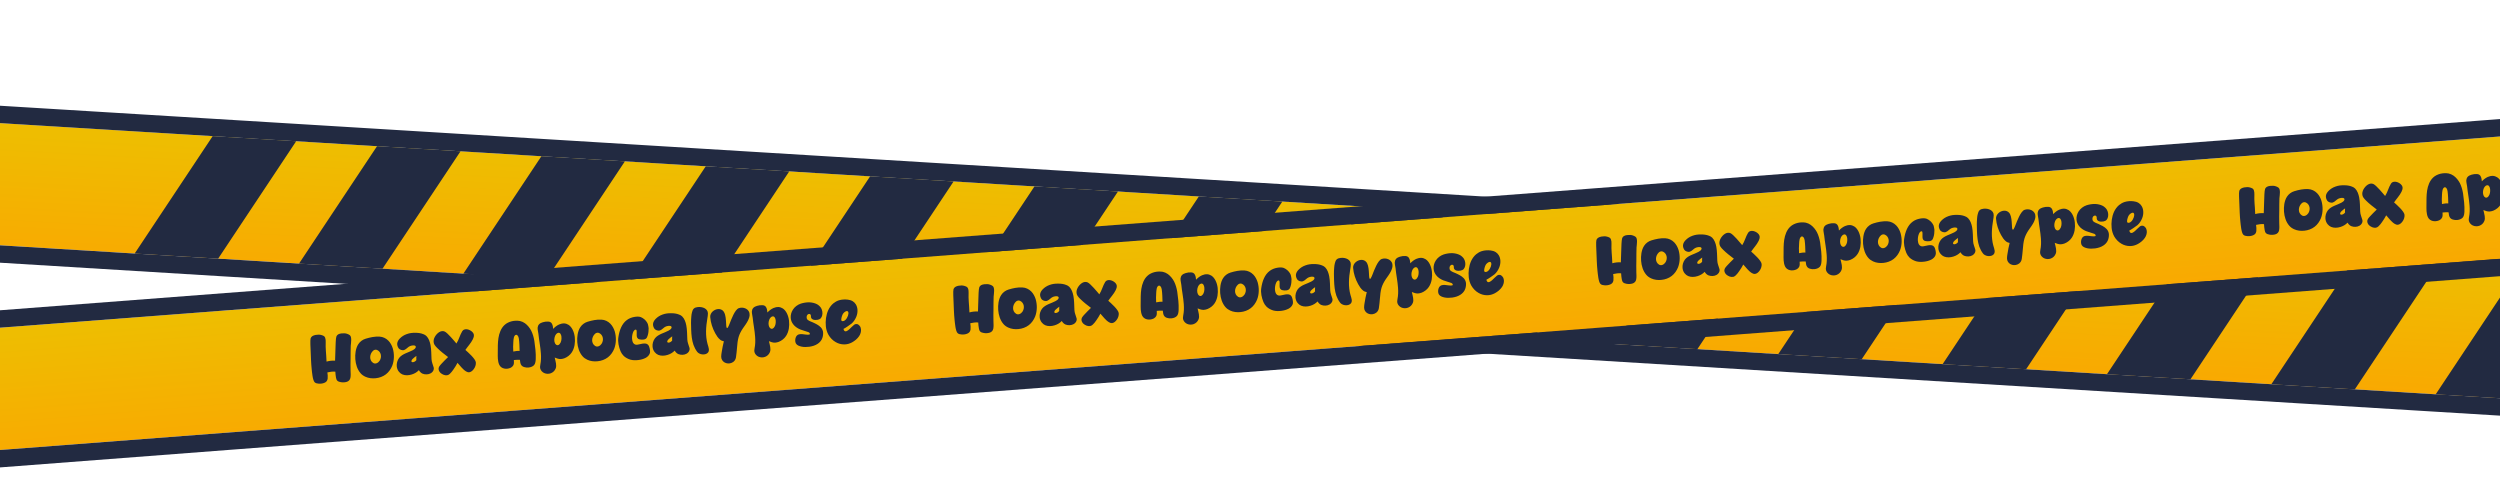 <svg width="1920" height="381" viewBox="0 0 1920 381" fill="none" xmlns="http://www.w3.org/2000/svg">
<g filter="url(#filter0_d_645_2)">
<g clip-path="url(#clip0_645_2)">
<rect x="-262.211" y="60.493" width="2891.61" height="93.647" rx="46.824" transform="rotate(3.501 -262.211 60.493)" fill="url(#paint0_linear_645_2)"/>
<path d="M-12.059 18.461L52.06 22.383L-81.077 222.733L-145.196 218.811L-12.059 18.461Z" fill="#222A41"/>
<path d="M114.169 26.183L178.289 30.106L45.151 230.456L-18.968 226.533L114.169 26.183Z" fill="#222A41"/>
<path d="M240.397 33.906L304.517 37.828L171.379 238.178L107.26 234.256L240.397 33.906Z" fill="#222A41"/>
<path d="M366.625 41.628L430.745 45.551L297.608 245.901L233.488 241.978L366.625 41.628Z" fill="#222A41"/>
<path d="M492.854 49.351L556.973 53.274L423.836 253.624L359.716 249.701L492.854 49.351Z" fill="#222A41"/>
<path d="M619.082 57.073L683.201 60.996L550.064 261.346L485.945 257.423L619.082 57.073Z" fill="#222A41"/>
<path d="M745.31 64.796L809.429 68.719L676.292 269.069L612.173 265.146L745.31 64.796Z" fill="#222A41"/>
<path d="M871.538 72.518L935.658 76.441L802.52 276.791L738.401 272.868L871.538 72.518Z" fill="#222A41"/>
<path d="M997.766 80.241L1061.89 84.164L928.749 284.514L864.629 280.591L997.766 80.241Z" fill="#222A41"/>
<path d="M1123.99 87.963L1188.11 91.886L1054.98 292.236L990.857 288.313L1123.99 87.963Z" fill="#222A41"/>
<path d="M1250.22 95.686L1314.34 99.609L1181.2 299.959L1117.09 296.036L1250.22 95.686Z" fill="#222A41"/>
<path d="M1376.45 103.409L1440.57 107.331L1307.43 307.681L1243.31 303.758L1376.45 103.409Z" fill="#222A41"/>
<path d="M1502.68 111.131L1566.8 115.054L1433.66 315.404L1369.54 311.481L1502.68 111.131Z" fill="#222A41"/>
<path d="M1628.91 118.854L1693.03 122.776L1559.89 323.126L1495.77 319.204L1628.91 118.854Z" fill="#222A41"/>
<path d="M1755.13 126.576L1819.25 130.499L1686.12 330.849L1622 326.926L1755.13 126.576Z" fill="#222A41"/>
<path d="M1881.36 134.299L1945.48 138.221L1812.35 338.571L1748.23 334.649L1881.36 134.299Z" fill="#222A41"/>
<path d="M2007.59 142.021L2071.71 145.944L1938.57 346.294L1874.45 342.371L2007.59 142.021Z" fill="#222A41"/>
</g>
<rect x="-268.461" y="53.428" width="2904.95" height="106.988" rx="53.494" transform="rotate(3.501 -268.461 53.428)" stroke="#222A41" stroke-width="13.34"/>
<g clip-path="url(#clip1_645_2)">
<rect x="-494" y="242.241" width="3045.03" height="93.647" rx="46.824" transform="rotate(-4.374 -494 242.241)" fill="url(#paint1_linear_645_2)"/>
<path d="M54.24 262.284C52.821 262.693 51.275 262.761 49.855 262.519C48.791 262.35 47.666 262.036 46.959 261.29C46.412 260.681 46.194 259.797 46.03 258.959C45.717 257.482 45.649 255.936 45.535 254.443C43.514 254.198 41.444 254.606 39.423 255.011C39.645 256.595 39.816 258.183 39.639 259.798C39.543 260.506 39.294 261.175 38.889 261.757C38.433 262.342 37.717 262.797 37.036 263.049C35.677 263.604 34.139 263.771 32.677 263.633C31.621 263.564 30.454 263.353 29.697 262.61C28.083 261.132 27.642 254.711 27.375 252.53C26.856 247.716 26.782 242.818 26.558 237.931C26.494 236.435 26.121 230.259 26.562 228.824C26.811 228.155 27.267 227.569 27.837 227.176C28.553 226.72 29.429 226.403 30.267 226.239C31.798 225.972 33.44 225.846 34.928 226.333C35.594 226.532 36.263 226.781 36.841 227.137C37.265 227.455 37.552 227.934 37.739 228.42C38.118 229.441 38.156 230.589 38.14 231.691C38.178 232.839 38.116 233.995 38.108 235.197C38.073 236.05 38.453 241.025 38.522 241.92C38.644 243.512 38.716 245.108 38.788 246.703C40.893 246.092 43.177 245.867 45.339 246.002C45.383 242.646 45.575 239.279 45.669 235.919C45.711 234.515 45.817 228.702 46.365 227.36C46.618 226.74 47.123 226.151 47.697 225.806C48.467 225.397 49.347 225.13 50.193 225.065C51.731 224.898 53.43 224.868 54.826 225.461C55.496 225.71 56.119 226.013 56.651 226.423C58.399 227.69 57.559 232.408 57.371 234.524C57.217 235.786 57.306 242.835 57.248 244.04C57.193 247.247 57.134 250.404 57.229 253.599C57.27 255.447 57.468 257.383 57.108 259.212C56.958 259.874 56.663 260.597 56.2 261.083C55.695 261.672 54.975 262.078 54.24 262.284ZM76.499 259.48C73.87 259.782 70.993 259.451 68.605 258.333C67.205 257.689 65.885 256.79 64.895 255.614C63.633 254.16 62.7 252.43 62.062 250.627C60.781 246.972 60.515 242.84 61.121 238.99C61.47 237.012 62.068 235.015 63.19 233.328C64.488 231.327 66.525 229.82 68.775 229.148C72.246 228.082 75.889 227.303 79.509 227.526C82.122 227.677 84.46 228.799 86.303 230.659C87.879 232.29 88.992 234.407 89.657 236.557C90.883 240.817 90.855 245.673 89.269 249.797C88.265 252.376 86.55 254.809 84.375 256.476C82.155 258.197 79.281 259.218 76.499 259.48ZM74.652 247.763C76.385 248.831 78.452 247.722 79.574 246.035C81.408 243.193 80.755 239.24 77.695 237.823C77.174 237.562 76.62 237.505 76.076 237.596C75.483 237.692 74.955 237.982 74.534 238.365C71.682 240.985 71.397 245.76 74.652 247.763ZM118.881 255.638C117.063 256.728 114.465 256.777 112.502 255.976C111.313 255.466 110.33 254.391 109.695 253.288C108.263 254.849 106.25 256.004 104.195 256.611C101.899 257.337 99.258 257.489 97.035 256.559C96.052 256.133 95.096 255.406 94.43 254.556C93.444 253.431 92.878 251.923 92.714 250.434C92.485 248.1 93.152 245.697 94.561 243.838C95.836 242.189 97.757 241.142 99.644 240.297C101.386 239.513 103.242 238.921 104.922 237.992C105.404 237.755 105.833 237.472 106.258 237.139C106.966 236.584 107.69 235.578 107.185 234.866C106.405 233.825 104.243 234.341 103.022 234.735C101.319 235.365 100.204 237.152 98.452 237.786C97.043 238.344 94.885 237.609 94.036 236.323C93.356 235.274 92.954 233.953 93.062 232.744C93.204 231.332 94.054 230.016 94.981 229.045C96.462 227.48 98.372 226.284 100.42 225.577C102.464 224.82 104.645 224.553 106.849 224.584C108.95 224.574 111.119 224.808 113.082 225.609C114.008 225.938 114.846 226.425 115.496 227.075C117.286 228.89 118.134 231.477 118.623 233.941C119.295 237.493 119.228 241.201 119.407 244.84C119.478 247.086 120.537 249.157 121.103 251.315C121.248 251.904 121.198 252.559 120.991 253.125C120.669 254.15 119.838 255.065 118.881 255.638ZM104.031 245.966C103.514 247.707 106.143 247.406 107.337 246.013C107.479 245.902 107.762 245.68 107.751 245.531C107.717 244.433 107.686 243.385 107.806 242.325C106.86 243.047 105.857 243.675 105.023 244.539C104.602 244.921 104.188 245.403 104.031 245.966ZM131.489 257.176C129.664 257.515 127.64 256.569 126.244 255.325C125.379 254.491 124.729 253.189 124.837 251.98C124.948 250.821 125.764 249.708 126.598 248.843C127.337 248.036 131.322 243.878 132.123 243.217C129.254 241.034 126.385 238.852 123.837 236.295C123.08 235.552 122.319 234.76 121.749 233.852C121.064 232.754 120.855 231.319 121.104 229.999C121.591 227.21 124.52 223.633 127.398 223.313C128.14 223.206 128.901 223.348 129.575 223.647C131.645 224.539 137.098 231.077 138.533 232.819C140.462 229.919 141.187 226.311 143.014 223.369C143.194 223.105 143.423 222.838 143.657 222.62C144.407 221.962 145.593 221.771 146.604 221.894C148.773 222.128 151.665 223.958 151.932 226.14C152.073 227.33 151.663 228.512 151.142 229.553C149.672 232.567 147.256 235.004 145.414 237.747C147.453 239.542 153.141 244.561 153.446 247.24C153.637 249.077 152.936 251.032 151.844 252.466C151.029 253.579 149.861 254.669 148.526 254.872C147.638 255.04 146.712 254.71 145.977 254.266C143.303 252.669 141.495 249.955 139.368 247.666C138.457 249.487 137.335 251.174 136.163 252.865C135.397 253.974 134.536 255.141 133.506 256.071C132.947 256.614 132.231 257.069 131.489 257.176ZM194.039 251.24C192.849 251.381 191.59 251.277 190.407 250.867C189.742 250.668 189.061 250.27 188.567 249.707C187.581 248.582 187.447 246.841 187.284 245.352C185.776 245.267 184.18 245.339 182.642 245.507C182.687 246.754 182.84 248.094 182.376 249.23C181.951 250.213 181.013 251.036 180.049 251.51C176.903 252.901 172.95 252.253 171.467 249.214C170.098 246.366 170.287 242.949 170.296 239.796C170.313 236.092 170.227 232.346 170.795 228.65C171.366 225.003 172.722 221.147 175.433 218.638C176.972 217.169 179.05 216.209 181.162 215.698C183.129 215.247 185.276 215.183 187.304 215.528C188.678 215.823 189.975 216.425 191.137 217.236C193.15 218.684 194.756 220.712 195.922 222.875C197.161 225.332 197.921 228.076 198.379 230.793C199.035 235.446 199.642 240.104 199.448 244.772C199.367 246.329 199.202 248.093 198.245 249.317C197.234 250.495 195.577 251.072 194.039 251.24ZM182.235 231.678C182.069 234.092 182.007 236.549 182.193 238.986C183.77 238.666 185.45 238.387 187.061 238.514C186.97 235.368 186.929 232.219 186.491 229.1C186.373 228.209 186.052 227.283 185.451 226.628C185.179 226.349 184.808 226.077 184.41 226.107C183.461 226.13 182.81 227.43 182.63 228.345C182.362 229.416 182.3 230.572 182.235 231.678ZM214.748 252.008C213.365 255.516 209.327 257.026 205.907 255.486C204.61 254.885 203.363 253.629 202.954 252.209C202.679 251.23 202.745 250.124 202.967 249.106C203.55 246.259 203.62 243.252 203.396 240.317C203.065 235.338 201.992 230.467 201.512 225.5C201.336 223.862 200.817 222.3 200.894 220.693C200.971 219.737 201.346 218.757 201.993 218.057C202.732 217.25 203.85 216.814 204.875 216.486C206.196 216.084 207.581 215.878 208.939 215.975C209.49 215.983 210.099 216.086 210.619 216.347C211.243 216.649 211.789 217.258 212.042 217.939C212.577 219.049 212.726 220.339 212.821 221.582C214.115 220.182 215.673 218.962 217.414 218.179C218.623 217.636 220.001 217.33 221.356 217.377C222.511 217.438 223.644 217.852 224.642 218.476C225.958 219.326 226.96 220.651 227.721 222.094C229.541 225.607 229.929 230.031 229.281 233.983C228.932 235.962 228.235 237.966 227.113 239.653C225.815 241.654 223.736 243.264 221.501 244.136C220.625 244.453 219.691 244.675 218.746 244.747C217.1 244.823 215.505 244.244 214.005 243.608C214.322 245.135 214.785 246.601 215.002 248.136C215.2 249.421 215.257 250.818 214.748 252.008ZM215.98 234.1C216.688 234.196 217.404 233.741 217.813 233.209C219.103 231.76 219.38 229.487 219.182 227.551C219.014 226.012 218.23 224.271 216.703 224.588C215.571 224.825 214.663 226.045 214.246 227.128C213.575 228.83 213.44 230.992 214.213 232.584C214.568 233.308 215.222 234.008 215.98 234.1ZM246.969 246.441C244.34 246.742 241.462 246.412 239.075 245.293C237.675 244.65 236.355 243.75 235.365 242.575C234.102 241.12 233.17 239.39 232.531 237.588C231.251 233.933 230.985 229.8 231.591 225.951C231.94 223.973 232.538 221.975 233.66 220.288C234.958 218.288 236.994 216.781 239.245 216.108C242.716 215.042 246.359 214.263 249.979 214.487C252.592 214.637 254.93 215.759 256.773 217.62C258.349 219.251 259.462 221.367 260.127 223.518C261.353 227.777 261.324 232.633 259.738 236.758C258.735 239.336 257.019 241.769 254.845 243.437C252.625 245.158 249.751 246.178 246.969 246.441ZM245.122 234.723C246.855 235.792 248.922 234.683 250.043 232.996C251.878 230.153 251.225 226.2 248.164 224.783C247.644 224.523 247.089 224.465 246.546 224.557C245.953 224.652 245.424 224.943 245.003 225.325C242.151 227.945 241.866 232.721 245.122 234.723ZM278.364 245.491C276.332 245.746 274.132 245.764 272.138 245.216C270.294 244.657 268.42 243.699 267.016 242.356C265.987 241.333 265.142 240.097 264.591 238.788C263.234 235.439 262.337 231.555 262.912 227.958C263.315 225.376 263.917 222.778 265.035 220.39C266.024 218.263 267.467 216.201 269.412 214.802C271.019 213.578 273.059 212.771 275.084 212.416C276.763 212.138 278.551 211.951 280.146 212.529C281.175 212.901 282.078 213.583 282.931 214.268C284.059 215.282 285.004 216.511 285.562 217.92C285.749 218.406 286.116 220.579 286.154 221.077C286.145 222.929 286.037 224.788 285.47 226.533C285.198 227.555 284.781 228.637 283.923 229.203C283.02 229.823 281.822 229.864 280.77 229.845C279.863 229.764 278.857 229.691 278.118 229.197C277.591 228.837 277.189 228.167 277.094 227.574C276.845 226.292 277.091 224.922 276.992 223.629C277 223.078 276.885 222.236 276.327 222.129C275.47 222.044 274.654 223.157 274.313 223.934C273.635 225.537 273.328 227.412 273.412 229.157C273.496 230.251 273.732 231.384 274.252 232.295C274.596 232.869 275.132 233.328 275.752 233.581C276.372 233.834 277.068 233.781 277.761 233.678C279.398 233.502 280.998 232.83 282.697 232.8C283.543 232.735 284.507 232.911 285.245 233.405C285.77 233.716 286.114 234.29 286.408 234.868C286.836 235.886 287.069 236.969 287.203 238.059C287.317 238.901 287.29 239.854 286.949 240.631C286.405 242.023 285.188 243.117 283.94 243.813C282.21 244.746 280.296 245.243 278.364 245.491ZM315.342 240.61C313.524 241.7 310.926 241.749 308.963 240.948C307.773 240.439 306.79 239.363 306.155 238.261C304.724 239.821 302.71 240.976 300.655 241.584C298.359 242.31 295.719 242.462 293.496 241.531C292.513 241.106 291.556 240.378 290.891 239.529C289.904 238.403 289.338 236.895 289.174 235.407C288.946 233.072 289.613 230.67 291.022 228.81C292.297 227.162 294.218 226.114 296.105 225.269C297.846 224.486 299.702 223.893 301.383 222.964C301.865 222.727 302.294 222.444 302.718 222.111C303.427 221.557 304.15 220.551 303.645 219.839C302.865 218.798 300.703 219.313 299.482 219.707C297.779 220.338 296.665 222.124 294.912 222.759C293.504 223.317 291.346 222.581 290.497 221.295C289.816 220.246 289.415 218.926 289.523 217.717C289.665 216.305 290.515 214.989 291.441 214.017C292.923 212.453 294.833 211.256 296.88 210.549C298.924 209.792 301.105 209.525 303.309 209.557C305.41 209.546 307.58 209.781 309.542 210.581C310.468 210.911 311.306 211.397 311.956 212.048C313.746 213.862 314.595 216.449 315.083 218.914C315.755 222.465 315.689 226.173 315.867 229.812C315.939 232.058 316.998 234.129 317.563 236.287C317.708 236.877 317.658 237.531 317.451 238.097C317.13 239.123 316.299 240.037 315.342 240.61ZM300.491 230.938C299.974 232.679 302.603 232.378 303.798 230.986C303.939 230.875 304.222 230.653 304.211 230.504C304.177 229.405 304.147 228.357 304.266 227.297C303.321 228.02 302.318 228.647 301.483 229.511C301.062 229.894 300.649 230.376 300.491 230.938ZM329.664 241.016C328.145 241.433 326.327 241.221 324.916 240.429C324.342 240.122 323.86 239.709 323.474 239.238C322.25 237.63 321.313 235.85 320.617 233.952C319.333 230.248 318.975 226.222 318.824 222.281C318.711 218.837 318.597 215.393 318.939 212.014C319.009 210.958 319.178 209.894 319.45 208.873C319.718 207.801 320.082 206.673 320.878 205.961C321.671 205.2 322.853 204.959 323.993 204.822C327.617 204.445 331.746 206.081 331.679 209.789C331.675 211.04 331.467 212.257 331.26 213.473C330.155 219.963 329.636 226.908 331.424 233.276C331.768 234.5 332.265 235.763 332.413 237.053C332.463 237.7 332.463 238.35 332.21 238.97C331.838 239.999 330.743 240.733 329.664 241.016ZM349.996 247.617C346.268 249.253 341.892 246.986 341.882 242.934C341.894 241.782 342.051 240.569 342.262 239.402C342.65 236.62 343.29 233.869 343.93 231.118C342.867 230.949 341.834 230.528 341.031 229.839C339.432 228.56 338.292 226.746 337.306 224.97C335.214 221.177 333.781 216.833 333.446 212.455C333.328 210.913 334.152 209.249 335.323 208.209C337.708 206.025 341.473 205.537 343.562 207.979C344.223 208.779 344.602 209.801 344.877 210.781C345.58 213.429 345.544 216.234 345.753 218.97C345.788 219.417 345.879 220.611 346.25 220.883C346.46 221.017 346.744 220.795 346.931 220.631C347.299 220.203 348.18 217.983 348.39 217.467C349.563 214.475 352.371 206.705 355.394 205.673C357.002 205.099 358.907 205.154 360.411 205.839C361.497 206.307 362.457 207.084 363.035 208.091C363.551 208.952 363.784 210.035 363.711 211.041C363.615 212.4 363.162 213.685 362.603 214.879C361.523 217.113 359.976 219.133 358.533 221.195C357.185 223.199 356.002 225.391 355.281 227.748C354.488 230.461 354.257 233.331 354.023 236.151C353.807 238.569 353.596 241.037 353.228 243.417C353.093 244.278 352.806 245.1 352.308 245.789C351.768 246.581 350.918 247.246 349.996 247.617ZM379.291 239.422C377.908 242.93 373.87 244.44 370.45 242.9C369.153 242.299 367.906 241.043 367.497 239.623C367.222 238.644 367.288 237.538 367.51 236.52C368.093 233.673 368.163 230.666 367.939 227.731C367.608 222.752 366.535 217.88 366.055 212.913C365.879 211.276 365.36 209.714 365.437 208.107C365.514 207.15 365.889 206.171 366.536 205.471C367.275 204.664 368.392 204.228 369.418 203.9C370.738 203.498 372.124 203.292 373.482 203.389C374.033 203.396 374.642 203.5 375.162 203.76C375.785 204.063 376.332 204.672 376.585 205.353C377.12 206.463 377.269 207.752 377.364 208.996C378.658 207.596 380.216 206.376 381.957 205.592C383.166 205.05 384.544 204.744 385.899 204.791C387.054 204.852 388.187 205.266 389.185 205.89C390.501 206.74 391.503 208.065 392.264 209.508C394.084 213.021 394.472 217.445 393.824 221.397C393.475 223.375 392.778 225.38 391.656 227.067C390.358 229.068 388.279 230.678 386.044 231.55C385.168 231.867 384.234 232.088 383.289 232.161C381.643 232.236 380.048 231.658 378.548 231.022C378.865 232.549 379.327 234.015 379.545 235.549C379.743 236.835 379.8 238.232 379.291 239.422ZM380.523 221.514C381.231 221.61 381.946 221.155 382.356 220.623C383.646 219.174 383.923 216.901 383.725 214.964C383.557 213.426 382.773 211.685 381.246 212.002C380.114 212.238 379.206 213.459 378.789 214.541C378.118 216.244 377.983 218.406 378.756 219.998C379.111 220.721 379.765 221.422 380.523 221.514ZM409.571 235.304C407.539 235.56 405.392 235.624 403.407 235.175C401.876 234.792 400.131 234.225 399.328 232.885C398.296 231.163 398.661 228.083 400.054 226.675C400.472 226.243 400.95 225.956 401.49 225.815C402.32 225.551 403.223 225.582 404.076 225.617C405.033 225.694 408.634 226.319 409.556 225.948C410.478 225.577 409.844 224.475 408.914 224.096C406.852 223.303 404.667 222.87 402.601 222.027C400.481 221.138 398.427 219.794 397.085 217.945C396.025 216.525 395.402 214.922 395.269 213.181C395.102 210.992 395.727 208.692 396.936 206.848C398.273 204.695 400.547 203.02 402.984 202.183C405.085 201.522 407.359 201.148 409.563 201.179C411.621 201.272 413.707 201.713 415.531 202.674C416.737 203.382 417.811 204.351 418.549 205.495C419.524 207.122 419.887 209.246 419.477 211.079C419.293 211.943 418.906 212.774 418.355 213.416C417.803 214.059 416.877 214.38 416.043 214.594C413.923 215.006 411.248 214.71 410.836 212.59C410.733 211.898 410.917 211.033 410.427 210.52C409.609 209.632 408.25 210.186 407.737 211.326C407.312 212.31 407.388 213.955 408.29 214.636C409.407 215.502 410.796 215.996 412.139 216.544C414.369 217.574 416.753 218.643 418.443 220.465C419.48 221.586 420.149 223.136 420.167 224.686C420.197 226.385 419.883 228.161 419.098 229.672C418.355 231.08 417.195 232.269 415.859 233.122C414.003 234.365 411.748 234.987 409.571 235.304ZM442.357 231.946C440.532 232.936 438.427 233.547 436.322 233.508C434.122 233.526 431.773 232.905 429.833 231.753C427.534 230.478 425.576 228.426 424.249 226.125C423.148 224.158 422.475 221.908 422.254 219.673C421.835 215.502 422.342 211.01 424.1 207.172C425.004 205.252 426.313 203.4 427.959 202.024C429.23 200.976 430.669 200.165 432.231 199.645C434.431 198.977 436.823 198.844 439.096 199.12C440.458 199.266 441.79 199.665 442.945 200.377C443.89 200.955 444.705 201.793 445.278 202.75C446.02 203.945 446.429 205.364 446.539 206.807C446.676 208.598 446.365 210.423 445.695 212.126C444.898 214.138 443.646 216.085 442.004 217.512C441.062 218.284 436.928 221.152 435.811 221.588C435.956 222.178 436.101 222.767 436.53 223.134C437.604 224.103 439.204 222.78 440.238 221.9C440.847 221.353 443.496 218.699 444.116 218.301C444.736 217.903 445.524 217.743 446.236 217.889C447.051 218.076 447.743 218.624 448.244 219.286C448.849 219.99 449.124 220.97 449.246 221.912C449.432 223.699 448.831 225.646 447.797 227.176C446.449 229.181 444.47 230.783 442.357 231.946ZM434.275 215.251C434.566 215.779 435.412 215.714 435.997 215.519C437.899 214.874 439.511 211.748 439.608 209.739C439.62 209.238 439.578 208.691 439.299 208.312C438.79 207.55 437.768 207.928 437.007 208.437C436.099 209.007 435.318 209.917 434.943 210.896C434.518 211.88 433.755 214.34 434.275 215.251Z" fill="#222A41"/>
<path d="M547.983 224.517C546.563 224.926 545.017 224.994 543.597 224.752C542.533 224.583 541.409 224.269 540.701 223.522C540.154 222.914 539.936 222.03 539.772 221.192C539.459 219.715 539.391 218.169 539.277 216.676C537.256 216.43 535.186 216.839 533.165 217.244C533.387 218.828 533.558 220.416 533.381 222.031C533.286 222.739 533.037 223.408 532.631 223.99C532.175 224.575 531.459 225.03 530.778 225.282C529.419 225.837 527.881 226.004 526.419 225.866C525.363 225.797 524.196 225.586 523.439 224.843C521.825 223.365 521.384 216.944 521.117 214.763C520.598 209.949 520.524 205.051 520.3 200.164C520.236 198.668 519.864 192.492 520.304 191.057C520.553 190.387 521.009 189.802 521.579 189.408C522.295 188.953 523.171 188.636 524.009 188.472C525.54 188.205 527.182 188.079 528.67 188.566C529.336 188.765 530.005 189.014 530.583 189.37C531.008 189.688 531.294 190.166 531.482 190.652C531.86 191.674 531.898 192.822 531.882 193.924C531.92 195.072 531.858 196.228 531.85 197.429C531.815 198.283 532.196 203.257 532.264 204.153C532.386 205.745 532.458 207.34 532.53 208.936C534.635 208.325 536.919 208.1 539.081 208.235C539.125 204.879 539.318 201.512 539.411 198.152C539.454 196.748 539.559 190.935 540.107 189.592C540.36 188.972 540.865 188.383 541.439 188.039C542.209 187.63 543.089 187.363 543.935 187.298C545.473 187.13 547.172 187.1 548.568 187.694C549.238 187.943 549.862 188.246 550.393 188.655C552.141 189.923 551.301 194.64 551.113 196.756C550.959 198.019 551.048 205.068 550.99 206.273C550.935 209.48 550.877 212.637 550.971 215.832C551.012 217.68 551.21 219.616 550.85 221.445C550.7 222.107 550.405 222.83 549.942 223.316C549.437 223.905 548.717 224.31 547.983 224.517ZM570.241 221.713C567.612 222.014 564.735 221.684 562.348 220.566C560.947 219.922 559.628 219.022 558.637 217.847C557.375 216.393 556.442 214.663 555.804 212.86C554.523 209.205 554.257 205.072 554.864 201.223C555.213 199.245 555.81 197.248 556.932 195.561C558.23 193.56 560.267 192.053 562.517 191.381C565.988 190.315 569.631 189.536 573.251 189.759C575.865 189.909 578.202 191.032 580.046 192.892C581.622 194.523 582.734 196.639 583.399 198.79C584.626 203.05 584.597 207.906 583.011 212.03C582.007 214.609 580.292 217.042 578.118 218.709C575.897 220.43 573.023 221.45 570.241 221.713ZM568.394 209.996C570.127 211.064 572.194 209.955 573.316 208.268C575.15 205.426 574.497 201.473 571.437 200.056C570.916 199.795 570.362 199.737 569.818 199.829C569.225 199.924 568.697 200.215 568.276 200.598C565.424 203.217 565.139 207.993 568.394 209.996ZM612.624 217.871C610.806 218.961 608.207 219.009 606.245 218.209C605.055 217.699 604.072 216.624 603.437 215.521C602.005 217.082 599.992 218.237 597.937 218.844C595.641 219.57 593 219.722 590.778 218.791C589.794 218.366 588.838 217.639 588.173 216.789C587.186 215.664 586.62 214.156 586.456 212.667C586.228 210.333 586.894 207.93 588.303 206.071C589.578 204.422 591.5 203.375 593.387 202.53C595.128 201.746 596.984 201.154 598.664 200.225C599.147 199.987 599.575 199.705 600 199.372C600.708 198.817 601.432 197.811 600.927 197.099C600.147 196.058 597.985 196.574 596.764 196.967C595.061 197.598 593.947 199.385 592.194 200.019C590.785 200.577 588.628 199.841 587.779 198.555C587.098 197.507 586.697 196.186 586.804 194.977C586.947 193.565 587.797 192.249 588.723 191.278C590.205 189.713 592.115 188.516 594.162 187.809C596.206 187.053 598.387 186.786 600.591 186.817C602.692 186.807 604.861 187.041 606.824 187.842C607.75 188.171 608.588 188.657 609.238 189.308C611.028 191.123 611.876 193.71 612.365 196.174C613.037 199.726 612.97 203.433 613.149 207.073C613.22 209.319 614.28 211.389 614.845 213.548C614.99 214.137 614.94 214.792 614.733 215.358C614.411 216.383 613.581 217.297 612.624 217.871ZM597.773 208.199C597.256 209.94 599.885 209.638 601.079 208.246C601.221 208.135 601.504 207.913 601.493 207.764C601.459 206.666 601.429 205.617 601.548 204.557C600.602 205.28 599.599 205.907 598.765 206.772C598.344 207.154 597.93 207.636 597.773 208.199ZM625.231 219.408C623.406 219.748 621.382 218.802 619.986 217.558C619.121 216.723 618.471 215.422 618.579 214.213C618.69 213.054 619.506 211.94 620.341 211.076C621.079 210.269 625.065 206.111 625.865 205.449C622.996 203.267 620.127 201.085 617.579 198.528C616.822 197.785 616.061 196.992 615.491 196.085C614.807 194.987 614.597 193.552 614.846 192.232C615.333 189.442 618.262 185.866 621.14 185.546C621.882 185.439 622.644 185.581 623.317 185.879C625.387 186.772 630.841 193.31 632.275 195.052C634.205 192.152 634.929 188.544 636.756 185.602C636.936 185.338 637.166 185.07 637.399 184.852C638.149 184.194 639.336 184.004 640.346 184.127C642.515 184.361 645.407 186.191 645.674 188.372C645.815 189.563 645.405 190.745 644.885 191.785C643.414 194.8 640.998 197.237 639.157 199.979C641.195 201.775 646.883 206.794 647.188 209.473C647.379 211.309 646.678 213.265 645.587 214.699C644.771 215.812 643.603 216.902 642.268 217.104C641.38 217.272 640.454 216.943 639.72 216.499C637.046 214.902 635.237 212.188 633.11 209.899C632.199 211.72 631.077 213.407 629.905 215.098C629.139 216.207 628.278 217.374 627.248 218.303C626.689 218.847 625.974 219.302 625.231 219.408ZM687.781 213.473C686.591 213.614 685.332 213.51 684.15 213.1C683.484 212.901 682.803 212.503 682.31 211.94C681.323 210.815 681.19 209.073 681.026 207.585C679.518 207.5 677.922 207.572 676.384 207.74C676.429 208.987 676.582 210.327 676.118 211.463C675.693 212.446 674.755 213.268 673.791 213.742C670.645 215.134 666.692 214.486 665.209 211.447C663.84 208.599 664.029 205.182 664.038 202.029C664.055 198.325 663.969 194.579 664.537 190.883C665.108 187.236 666.465 183.38 669.175 180.871C670.714 179.402 672.792 178.442 674.905 177.93C676.872 177.48 679.018 177.416 681.046 177.761C682.42 178.056 683.717 178.657 684.88 179.469C686.892 180.916 688.498 182.945 689.664 185.108C690.903 187.565 691.663 190.309 692.121 193.026C692.777 197.679 693.384 202.336 693.191 207.005C693.11 208.562 692.944 210.326 691.987 211.55C690.976 212.728 689.319 213.305 687.781 213.473ZM675.977 193.91C675.811 196.325 675.749 198.782 675.935 201.219C677.512 200.898 679.192 200.62 680.803 200.747C680.712 197.601 680.672 194.452 680.233 191.333C680.115 190.442 679.794 189.515 679.193 188.861C678.922 188.581 678.551 188.31 678.153 188.34C677.204 188.363 676.553 189.663 676.372 190.578C676.104 191.649 676.042 192.805 675.977 193.91ZM708.49 214.241C707.107 217.749 703.069 219.259 699.649 217.719C698.352 217.118 697.105 215.862 696.696 214.442C696.421 213.463 696.487 212.357 696.709 211.339C697.292 208.492 697.362 205.485 697.138 202.55C696.807 197.571 695.734 192.699 695.254 187.732C695.079 186.095 694.559 184.533 694.636 182.926C694.713 181.969 695.088 180.99 695.735 180.29C696.474 179.483 697.592 179.047 698.617 178.718C699.938 178.317 701.323 178.111 702.681 178.207C703.232 178.215 703.841 178.319 704.361 178.579C704.985 178.882 705.532 179.491 705.784 180.172C706.319 181.282 706.468 182.571 706.563 183.815C707.857 182.415 709.415 181.195 711.156 180.411C712.366 179.869 713.743 179.563 715.098 179.609C716.254 179.671 717.386 180.085 718.384 180.709C719.7 181.559 720.702 182.884 721.463 184.327C723.283 187.84 723.672 192.264 723.023 196.216C722.674 198.194 721.977 200.199 720.855 201.886C719.557 203.887 717.478 205.497 715.243 206.369C714.367 206.686 713.433 206.907 712.488 206.98C710.843 207.055 709.247 206.477 707.747 205.841C708.064 207.368 708.527 208.834 708.744 210.368C708.943 211.654 708.999 213.051 708.49 214.241ZM709.722 196.333C710.43 196.429 711.146 195.974 711.555 195.442C712.846 193.992 713.122 191.72 712.924 189.783C712.756 188.245 711.973 186.504 710.446 186.821C709.313 187.057 708.405 188.278 707.988 189.36C707.317 191.063 707.183 193.225 707.955 194.817C708.31 195.54 708.965 196.241 709.722 196.333ZM740.711 208.674C738.082 208.975 735.205 208.645 732.817 207.526C731.417 206.883 730.097 205.983 729.107 204.808C727.845 203.353 726.912 201.623 726.273 199.821C724.993 196.166 724.727 192.033 725.333 188.184C725.682 186.205 726.28 184.208 727.402 182.521C728.7 180.521 730.736 179.014 732.987 178.341C736.458 177.275 740.101 176.496 743.721 176.72C746.334 176.87 748.672 177.992 750.515 179.853C752.091 181.483 753.204 183.6 753.869 185.751C755.095 190.01 755.066 194.866 753.48 198.99C752.477 201.569 750.762 204.002 748.587 205.669C746.367 207.39 743.493 208.411 740.711 208.674ZM738.864 196.956C740.597 198.024 742.664 196.916 743.786 195.229C745.62 192.386 744.967 188.433 741.907 187.016C741.386 186.756 740.831 186.698 740.288 186.79C739.695 186.885 739.167 187.176 738.746 187.558C735.894 190.178 735.608 194.953 738.864 196.956ZM772.106 207.723C770.074 207.979 767.874 207.997 765.881 207.449C764.036 206.889 762.162 205.932 760.758 204.588C759.729 203.566 758.884 202.33 758.334 201.021C756.977 197.672 756.079 193.788 756.654 190.191C757.057 187.608 757.659 185.01 758.778 182.623C759.766 180.496 761.209 178.434 763.154 177.034C764.761 175.811 766.801 175.004 768.826 174.649C770.506 174.371 772.293 174.184 773.888 174.762C774.917 175.134 775.82 175.815 776.673 176.501C777.802 177.515 778.746 178.744 779.304 180.152C779.492 180.638 779.858 182.812 779.896 183.31C779.888 185.162 779.78 187.021 779.213 188.766C778.94 189.787 778.523 190.87 777.665 191.436C776.762 192.056 775.564 192.097 774.512 192.078C773.605 191.997 772.599 191.924 771.861 191.43C771.333 191.07 770.931 190.4 770.836 189.807C770.588 188.525 770.833 187.155 770.734 185.862C770.742 185.311 770.628 184.469 770.069 184.361C769.212 184.277 768.396 185.39 768.055 186.167C767.377 187.77 767.071 189.645 767.154 191.39C767.238 192.484 767.474 193.617 767.994 194.528C768.339 195.102 768.874 195.561 769.494 195.814C770.114 196.067 770.81 196.014 771.503 195.911C773.141 195.735 774.74 195.062 776.439 195.033C777.285 194.968 778.249 195.144 778.988 195.638C779.512 195.948 779.856 196.523 780.15 197.1C780.578 198.119 780.811 199.202 780.945 200.292C781.059 201.134 781.032 202.087 780.691 202.863C780.147 204.256 778.93 205.35 777.682 206.046C775.952 206.979 774.039 207.475 772.106 207.723ZM809.084 202.843C807.266 203.933 804.668 203.982 802.705 203.181C801.515 202.672 800.532 201.596 799.898 200.494C798.466 202.054 796.453 203.209 794.397 203.817C792.101 204.543 789.461 204.695 787.238 203.764C786.255 203.339 785.298 202.611 784.633 201.761C783.646 200.636 783.081 199.128 782.917 197.639C782.688 195.305 783.355 192.902 784.764 191.043C786.039 189.395 787.96 188.347 789.847 187.502C791.588 186.718 793.445 186.126 795.125 185.197C795.607 184.96 796.036 184.677 796.461 184.344C797.169 183.79 797.892 182.784 797.388 182.072C796.607 181.03 794.445 181.546 793.224 181.94C791.521 182.57 790.407 184.357 788.654 184.991C787.246 185.549 785.088 184.814 784.239 183.528C783.558 182.479 783.157 181.159 783.265 179.949C783.407 178.538 784.257 177.222 785.183 176.25C786.665 174.686 788.575 173.489 790.622 172.782C792.666 172.025 794.847 171.758 797.051 171.79C799.152 171.779 801.322 172.013 803.284 172.814C804.21 173.143 805.048 173.63 805.698 174.281C807.488 176.095 808.337 178.682 808.826 181.147C809.498 184.698 809.431 188.406 809.609 192.045C809.681 194.291 810.74 196.362 811.305 198.52C811.451 199.11 811.4 199.764 811.194 200.33C810.872 201.356 810.041 202.27 809.084 202.843ZM794.234 193.171C793.716 194.912 796.345 194.611 797.54 193.218C797.681 193.107 797.965 192.886 797.953 192.736C797.919 191.638 797.889 190.59 798.008 189.53C797.063 190.253 796.06 190.88 795.225 191.744C794.804 192.127 794.391 192.609 794.234 193.171ZM823.406 203.249C821.887 203.665 820.07 203.454 818.658 202.661C818.084 202.355 817.602 201.942 817.216 201.471C815.992 199.863 815.055 198.083 814.36 196.185C813.076 192.48 812.718 188.455 812.566 184.513C812.453 181.069 812.34 177.625 812.682 174.247C812.751 173.191 812.92 172.127 813.192 171.105C813.46 170.034 813.824 168.905 814.62 168.194C815.413 167.433 816.595 167.192 817.736 167.055C821.36 166.678 825.488 168.313 825.421 172.021C825.417 173.273 825.21 174.489 825.002 175.706C823.898 182.195 823.378 189.14 825.166 195.509C825.51 196.733 826.007 197.996 826.156 199.286C826.205 199.932 826.205 200.583 825.952 201.203C825.58 202.232 824.486 202.966 823.406 203.249ZM843.738 209.85C840.011 211.486 835.634 209.219 835.624 205.166C835.636 204.015 835.794 202.802 836.005 201.635C836.392 198.853 837.032 196.102 837.673 193.351C836.609 193.182 835.576 192.761 834.773 192.072C833.174 190.793 832.034 188.979 831.048 187.203C828.956 183.41 827.523 179.066 827.188 174.688C827.07 173.146 827.894 171.482 829.065 170.442C831.45 168.258 835.216 167.769 837.304 170.212C837.965 171.012 838.344 172.034 838.619 173.013C839.322 175.662 839.286 178.466 839.495 181.202C839.53 181.65 839.621 182.844 839.992 183.116C840.203 183.25 840.486 183.028 840.673 182.864C841.041 182.435 841.922 180.216 842.133 179.7C843.305 176.708 846.113 168.937 849.136 167.906C850.744 167.332 852.649 167.387 854.153 168.072C855.239 168.54 856.2 169.317 856.777 170.323C857.293 171.185 857.526 172.268 857.453 173.274C857.357 174.632 856.905 175.918 856.345 177.111C855.265 179.346 853.719 181.365 852.275 183.427C850.927 185.432 849.744 187.624 849.024 189.981C848.23 192.693 848 195.563 847.765 198.383C847.55 200.802 847.338 203.27 846.97 205.65C846.835 206.511 846.548 207.333 846.05 208.022C845.51 208.814 844.661 209.479 843.738 209.85ZM873.033 201.654C871.65 205.163 867.612 206.673 864.192 205.133C862.895 204.532 861.648 203.276 861.239 201.856C860.964 200.876 861.03 199.771 861.252 198.753C861.835 195.906 861.905 192.898 861.681 189.963C861.35 184.985 860.277 180.113 859.797 175.146C859.621 173.508 859.102 171.947 859.179 170.34C859.256 169.383 859.631 168.404 860.278 167.704C861.017 166.897 862.135 166.461 863.16 166.132C864.481 165.731 865.866 165.525 867.224 165.621C867.775 165.629 868.384 165.733 868.904 165.993C869.528 166.296 870.075 166.904 870.327 167.586C870.862 168.696 871.011 169.985 871.106 171.229C872.4 169.829 873.958 168.609 875.699 167.825C876.909 167.282 878.286 166.977 879.641 167.023C880.796 167.085 881.929 167.499 882.927 168.123C884.243 168.973 885.245 170.297 886.006 171.74C887.826 175.254 888.215 179.678 887.566 183.63C887.217 185.608 886.52 187.613 885.398 189.3C884.1 191.301 882.021 192.911 879.786 193.782C878.91 194.1 877.976 194.321 877.031 194.393C875.385 194.469 873.79 193.891 872.29 193.255C872.607 194.782 873.07 196.248 873.287 197.782C873.486 199.068 873.542 200.465 873.033 201.654ZM874.265 183.747C874.973 183.843 875.689 183.388 876.098 182.856C877.389 181.406 877.665 179.133 877.467 177.197C877.299 175.659 876.515 173.917 874.989 174.234C873.856 174.471 872.948 175.691 872.531 176.774C871.86 178.477 871.726 180.639 872.498 182.231C872.853 182.954 873.507 183.655 874.265 183.747ZM903.313 197.537C901.281 197.792 899.134 197.857 897.149 197.408C895.618 197.025 893.874 196.458 893.071 195.118C892.038 193.396 892.403 190.315 893.796 188.908C894.214 188.476 894.692 188.189 895.232 188.047C896.062 187.784 896.965 187.815 897.819 187.85C898.775 187.927 902.376 188.552 903.298 188.181C904.22 187.81 903.586 186.708 902.656 186.329C900.594 185.536 898.409 185.102 896.343 184.26C894.224 183.371 892.169 182.027 890.827 180.178C889.768 178.758 889.145 177.155 889.011 175.413C888.844 173.225 889.469 170.925 890.679 169.081C892.015 166.927 894.289 165.252 896.727 164.415C898.828 163.754 901.101 163.38 903.305 163.412C905.364 163.505 907.449 163.946 909.274 164.907C910.479 165.615 911.554 166.584 912.292 167.728C913.267 169.355 913.629 171.479 913.219 173.312C913.035 174.176 912.648 175.006 912.097 175.649C911.546 176.292 910.619 176.613 909.785 176.827C907.665 177.239 904.99 176.943 904.578 174.823C904.475 174.13 904.659 173.266 904.169 172.753C903.351 171.865 901.992 172.419 901.479 173.559C901.054 174.542 901.13 176.188 902.033 176.869C903.149 177.735 904.538 178.229 905.881 178.777C908.112 179.807 910.495 180.875 912.186 182.698C913.222 183.819 913.891 185.369 913.91 186.919C913.939 188.618 913.625 190.393 912.84 191.905C912.097 193.312 910.937 194.502 909.601 195.355C907.745 196.598 905.491 197.22 903.313 197.537ZM936.1 194.178C934.274 195.169 932.169 195.78 930.064 195.741C927.864 195.759 925.515 195.138 923.575 193.986C921.276 192.71 919.318 190.658 917.991 188.358C916.89 186.391 916.217 184.141 915.996 181.906C915.577 177.735 916.084 173.242 917.842 169.405C918.746 167.485 920.056 165.633 921.702 164.256C922.973 163.208 924.412 162.398 925.973 161.878C928.174 161.209 930.565 161.076 932.838 161.353C934.2 161.499 935.532 161.897 936.687 162.61C937.632 163.188 938.447 164.026 939.02 164.983C939.762 166.177 940.171 167.597 940.281 169.04C940.418 170.831 940.108 172.656 939.437 174.358C938.64 176.371 937.388 178.318 935.746 179.745C934.804 180.517 930.671 183.385 929.553 183.821C929.698 184.41 929.843 185 930.272 185.367C931.347 186.336 932.947 185.012 933.98 184.133C934.589 183.586 937.238 180.931 937.858 180.534C938.478 180.136 939.266 179.976 939.978 180.121C940.793 180.309 941.485 180.857 941.986 181.519C942.591 182.223 942.866 183.203 942.988 184.144C943.175 185.931 942.573 187.879 941.539 189.409C940.191 191.414 938.212 193.016 936.1 194.178ZM928.017 177.484C928.308 178.012 929.154 177.947 929.739 177.752C931.641 177.106 933.254 173.981 933.35 171.972C933.362 171.471 933.32 170.923 933.041 170.544C932.532 169.783 931.51 170.161 930.749 170.67C929.842 171.239 929.061 172.15 928.685 173.129C928.26 174.112 927.497 176.573 928.017 177.484Z" fill="#222A41"/>
<path d="M1041.72 186.749C1040.3 187.158 1038.76 187.227 1037.34 186.985C1036.28 186.816 1035.15 186.502 1034.44 185.755C1033.9 185.147 1033.68 184.263 1033.51 183.425C1033.2 181.947 1033.13 180.401 1033.02 178.909C1031 178.663 1028.93 179.072 1026.91 179.477C1027.13 181.061 1027.3 182.649 1027.12 184.264C1027.03 184.971 1026.78 185.641 1026.37 186.222C1025.92 186.808 1025.2 187.263 1024.52 187.515C1023.16 188.069 1021.62 188.237 1020.16 188.099C1019.11 188.029 1017.94 187.818 1017.18 187.076C1015.57 185.598 1015.13 179.177 1014.86 176.996C1014.34 172.182 1014.27 167.284 1014.04 162.397C1013.98 160.901 1013.61 154.725 1014.05 153.29C1014.3 152.62 1014.75 152.035 1015.32 151.641C1016.04 151.186 1016.91 150.869 1017.75 150.705C1019.28 150.437 1020.92 150.312 1022.41 150.798C1023.08 150.998 1023.75 151.247 1024.33 151.603C1024.75 151.921 1025.04 152.399 1025.22 152.885C1025.6 153.907 1025.64 155.055 1025.62 156.157C1025.66 157.305 1025.6 158.461 1025.59 159.662C1025.56 160.515 1025.94 165.49 1026.01 166.386C1026.13 167.977 1026.2 169.573 1026.27 171.169C1028.38 170.557 1030.66 170.333 1032.82 170.468C1032.87 167.112 1033.06 163.744 1033.15 160.385C1033.2 158.98 1033.3 153.168 1033.85 151.825C1034.1 151.205 1034.61 150.616 1035.18 150.272C1035.95 149.863 1036.83 149.595 1037.68 149.531C1039.22 149.363 1040.91 149.333 1042.31 149.927C1042.98 150.176 1043.6 150.478 1044.14 150.888C1045.88 152.155 1045.04 156.873 1044.86 158.989C1044.7 160.252 1044.79 167.3 1044.73 168.506C1044.68 171.712 1044.62 174.869 1044.71 178.064C1044.75 179.913 1044.95 181.849 1044.59 183.678C1044.44 184.34 1044.15 185.063 1043.68 185.549C1043.18 186.138 1042.46 186.543 1041.72 186.749ZM1063.98 183.946C1061.35 184.247 1058.48 183.917 1056.09 182.799C1054.69 182.155 1053.37 181.255 1052.38 180.08C1051.12 178.625 1050.18 176.895 1049.55 175.093C1048.27 171.438 1048 167.305 1048.61 163.456C1048.95 161.478 1049.55 159.481 1050.67 157.794C1051.97 155.793 1054.01 154.286 1056.26 153.614C1059.73 152.547 1063.37 151.768 1066.99 151.992C1069.61 152.142 1071.94 153.264 1073.79 155.125C1075.36 156.756 1076.48 158.872 1077.14 161.023C1078.37 165.282 1078.34 170.138 1076.75 174.263C1075.75 176.841 1074.03 179.274 1071.86 180.942C1069.64 182.663 1066.77 183.683 1063.98 183.946ZM1062.14 172.228C1063.87 173.297 1065.94 172.188 1067.06 170.501C1068.89 167.659 1068.24 163.705 1065.18 162.288C1064.66 162.028 1064.1 161.97 1063.56 162.062C1062.97 162.157 1062.44 162.448 1062.02 162.83C1059.17 165.45 1058.88 170.226 1062.14 172.228ZM1106.37 180.104C1104.55 181.193 1101.95 181.242 1099.99 180.441C1098.8 179.932 1097.81 178.856 1097.18 177.754C1095.75 179.315 1093.73 180.469 1091.68 181.077C1089.38 181.803 1086.74 181.955 1084.52 181.024C1083.54 180.599 1082.58 179.872 1081.91 179.022C1080.93 177.896 1080.36 176.388 1080.2 174.9C1079.97 172.566 1080.64 170.163 1082.05 168.304C1083.32 166.655 1085.24 165.607 1087.13 164.762C1088.87 163.979 1090.73 163.386 1092.41 162.457C1092.89 162.22 1093.32 161.937 1093.74 161.605C1094.45 161.05 1095.17 160.044 1094.67 159.332C1093.89 158.291 1091.73 158.807 1090.51 159.2C1088.8 159.831 1087.69 161.617 1085.94 162.252C1084.53 162.81 1082.37 162.074 1081.52 160.788C1080.84 159.739 1080.44 158.419 1080.55 157.21C1080.69 155.798 1081.54 154.482 1082.47 153.51C1083.95 151.946 1085.86 150.749 1087.9 150.042C1089.95 149.285 1092.13 149.018 1094.33 149.05C1096.43 149.039 1098.6 149.274 1100.57 150.074C1101.49 150.404 1102.33 150.89 1102.98 151.541C1104.77 153.355 1105.62 155.943 1106.11 158.407C1106.78 161.958 1106.71 165.666 1106.89 169.305C1106.96 171.552 1108.02 173.622 1108.59 175.781C1108.73 176.37 1108.68 177.024 1108.48 177.591C1108.15 178.616 1107.32 179.53 1106.37 180.104ZM1091.52 170.431C1091 172.172 1093.63 171.871 1094.82 170.479C1094.96 170.368 1095.25 170.146 1095.23 169.997C1095.2 168.899 1095.17 167.85 1095.29 166.79C1094.34 167.513 1093.34 168.14 1092.51 169.005C1092.09 169.387 1091.67 169.869 1091.52 170.431ZM1118.97 181.641C1117.15 181.981 1115.12 181.035 1113.73 179.791C1112.86 178.956 1112.21 177.655 1112.32 176.446C1112.43 175.286 1113.25 174.173 1114.08 173.309C1114.82 172.502 1118.81 168.344 1119.61 167.682C1116.74 165.5 1113.87 163.318 1111.32 160.76C1110.56 160.018 1109.8 159.225 1109.23 158.318C1108.55 157.22 1108.34 155.785 1108.59 154.464C1109.08 151.675 1112 148.099 1114.88 147.778C1115.62 147.672 1116.39 147.813 1117.06 148.112C1119.13 149.005 1124.58 155.543 1126.02 157.284C1127.95 154.385 1128.67 150.777 1130.5 147.835C1130.68 147.571 1130.91 147.303 1131.14 147.085C1131.89 146.427 1133.08 146.236 1134.09 146.359C1136.26 146.594 1139.15 148.424 1139.42 150.605C1139.56 151.795 1139.15 152.978 1138.63 154.018C1137.16 157.033 1134.74 159.469 1132.9 162.212C1134.94 164.008 1140.63 169.027 1140.93 171.705C1141.12 173.542 1140.42 175.497 1139.33 176.932C1138.51 178.045 1137.35 179.135 1136.01 179.337C1135.12 179.505 1134.2 179.176 1133.46 178.732C1130.79 177.135 1128.98 174.421 1126.85 172.132C1125.94 173.953 1124.82 175.64 1123.65 177.331C1122.88 178.44 1122.02 179.607 1120.99 180.536C1120.43 181.079 1119.72 181.534 1118.97 181.641ZM1181.52 175.706C1180.33 175.847 1179.07 175.743 1177.89 175.333C1177.23 175.134 1176.55 174.736 1176.05 174.173C1175.06 173.047 1174.93 171.306 1174.77 169.818C1173.26 169.733 1171.66 169.805 1170.13 169.973C1170.17 171.22 1170.32 172.559 1169.86 173.696C1169.44 174.679 1168.5 175.501 1167.53 175.975C1164.39 177.367 1160.43 176.718 1158.95 173.68C1157.58 170.832 1157.77 167.415 1157.78 164.262C1157.8 160.558 1157.71 156.812 1158.28 153.115C1158.85 149.469 1160.21 145.612 1162.92 143.103C1164.46 141.635 1166.53 140.675 1168.65 140.163C1170.61 139.712 1172.76 139.648 1174.79 139.994C1176.16 140.289 1177.46 140.89 1178.62 141.702C1180.63 143.149 1182.24 145.178 1183.41 147.34C1184.65 149.798 1185.41 152.542 1185.86 155.259C1186.52 159.912 1187.13 164.569 1186.93 169.237C1186.85 170.795 1186.69 172.559 1185.73 173.783C1184.72 174.961 1183.06 175.538 1181.52 175.706ZM1169.72 156.143C1169.55 158.558 1169.49 161.014 1169.68 163.452C1171.25 163.131 1172.93 162.853 1174.55 162.98C1174.45 159.834 1174.41 156.685 1173.98 153.566C1173.86 152.674 1173.54 151.748 1172.94 151.094C1172.66 150.814 1172.29 150.542 1171.89 150.573C1170.95 150.595 1170.29 151.896 1170.11 152.811C1169.85 153.882 1169.78 155.037 1169.72 156.143ZM1202.23 176.473C1200.85 179.982 1196.81 181.492 1193.39 179.952C1192.09 179.351 1190.85 178.095 1190.44 176.675C1190.16 175.695 1190.23 174.589 1190.45 173.572C1191.03 170.725 1191.1 167.717 1190.88 164.782C1190.55 159.804 1189.48 154.932 1189 149.965C1188.82 148.327 1188.3 146.766 1188.38 145.159C1188.46 144.202 1188.83 143.223 1189.48 142.523C1190.22 141.716 1191.33 141.28 1192.36 140.951C1193.68 140.55 1195.07 140.344 1196.42 140.44C1196.97 140.448 1197.58 140.552 1198.1 140.812C1198.73 141.115 1199.27 141.723 1199.53 142.405C1200.06 143.515 1200.21 144.804 1200.31 146.048C1201.6 144.648 1203.16 143.428 1204.9 142.644C1206.11 142.101 1207.49 141.796 1208.84 141.842C1210 141.904 1211.13 142.318 1212.13 142.942C1213.44 143.792 1214.44 145.116 1215.21 146.559C1217.03 150.073 1217.41 154.497 1216.77 158.449C1216.42 160.427 1215.72 162.432 1214.6 164.119C1213.3 166.12 1211.22 167.73 1208.99 168.601C1208.11 168.919 1207.18 169.14 1206.23 169.212C1204.58 169.288 1202.99 168.71 1201.49 168.074C1201.81 169.601 1202.27 171.067 1202.49 172.601C1202.68 173.887 1202.74 175.284 1202.23 176.473ZM1203.46 158.566C1204.17 158.662 1204.89 158.207 1205.3 157.675C1206.59 156.225 1206.86 153.952 1206.67 152.016C1206.5 150.478 1205.71 148.736 1204.19 149.053C1203.05 149.29 1202.15 150.51 1201.73 151.593C1201.06 153.296 1200.92 155.458 1201.7 157.05C1202.05 157.773 1202.71 158.474 1203.46 158.566ZM1234.45 170.906C1231.82 171.208 1228.95 170.877 1226.56 169.759C1225.16 169.116 1223.84 168.216 1222.85 167.041C1221.59 165.586 1220.65 163.856 1220.02 162.053C1218.74 158.398 1218.47 154.266 1219.08 150.416C1219.42 148.438 1220.02 146.441 1221.14 144.754C1222.44 142.753 1224.48 141.247 1226.73 140.574C1230.2 139.508 1233.84 138.729 1237.46 138.952C1240.08 139.103 1242.41 140.225 1244.26 142.085C1245.83 143.716 1246.95 145.833 1247.61 147.983C1248.84 152.243 1248.81 157.099 1247.22 161.223C1246.22 163.802 1244.5 166.235 1242.33 167.902C1240.11 169.623 1237.24 170.644 1234.45 170.906ZM1232.61 159.189C1234.34 160.257 1236.41 159.148 1237.53 157.461C1239.36 154.619 1238.71 150.666 1235.65 149.249C1235.13 148.988 1234.57 148.931 1234.03 149.022C1233.44 149.118 1232.91 149.408 1232.49 149.791C1229.64 152.411 1229.35 157.186 1232.61 159.189ZM1265.85 169.956C1263.82 170.212 1261.62 170.23 1259.62 169.682C1257.78 169.122 1255.9 168.165 1254.5 166.821C1253.47 165.799 1252.63 164.563 1252.08 163.254C1250.72 159.905 1249.82 156.021 1250.4 152.424C1250.8 149.841 1251.4 147.243 1252.52 144.856C1253.51 142.729 1254.95 140.667 1256.9 139.267C1258.5 138.043 1260.54 137.237 1262.57 136.882C1264.25 136.603 1266.03 136.417 1267.63 136.995C1268.66 137.367 1269.56 138.048 1270.42 138.733C1271.54 139.748 1272.49 140.977 1273.05 142.385C1273.23 142.871 1273.6 145.045 1273.64 145.542C1273.63 147.394 1273.52 149.254 1272.95 150.999C1272.68 152.02 1272.26 153.103 1271.41 153.669C1270.5 154.288 1269.31 154.33 1268.25 154.31C1267.35 154.23 1266.34 154.157 1265.6 153.663C1265.07 153.303 1264.67 152.633 1264.58 152.04C1264.33 150.758 1264.58 149.388 1264.48 148.094C1264.48 147.543 1264.37 146.702 1263.81 146.594C1262.95 146.51 1262.14 147.623 1261.8 148.399C1261.12 150.002 1260.81 151.877 1260.9 153.622C1260.98 154.717 1261.22 155.849 1261.74 156.76C1262.08 157.335 1262.62 157.794 1263.24 158.047C1263.86 158.3 1264.55 158.246 1265.24 158.143C1266.88 157.968 1268.48 157.295 1270.18 157.265C1271.03 157.201 1271.99 157.377 1272.73 157.871C1273.25 158.181 1273.6 158.755 1273.89 159.333C1274.32 160.351 1274.55 161.434 1274.69 162.525C1274.8 163.367 1274.77 164.32 1274.43 165.096C1273.89 166.489 1272.67 167.583 1271.42 168.279C1269.69 169.212 1267.78 169.708 1265.85 169.956ZM1302.83 165.076C1301.01 166.166 1298.41 166.214 1296.45 165.414C1295.26 164.904 1294.27 163.829 1293.64 162.726C1292.21 164.287 1290.19 165.442 1288.14 166.049C1285.84 166.775 1283.2 166.927 1280.98 165.997C1280 165.571 1279.04 164.844 1278.38 163.994C1277.39 162.869 1276.82 161.361 1276.66 159.872C1276.43 157.538 1277.1 155.135 1278.51 153.276C1279.78 151.627 1281.7 150.58 1283.59 149.735C1285.33 148.951 1287.19 148.359 1288.87 147.43C1289.35 147.193 1289.78 146.91 1290.2 146.577C1290.91 146.022 1291.63 145.016 1291.13 144.304C1290.35 143.263 1288.19 143.779 1286.97 144.173C1285.26 144.803 1284.15 146.59 1282.4 147.224C1280.99 147.782 1278.83 147.047 1277.98 145.76C1277.3 144.712 1276.9 143.391 1277.01 142.182C1277.15 140.77 1278 139.454 1278.93 138.483C1280.41 136.918 1282.32 135.722 1284.36 135.014C1286.41 134.258 1288.59 133.991 1290.79 134.022C1292.89 134.012 1295.06 134.246 1297.03 135.047C1297.95 135.376 1298.79 135.863 1299.44 136.513C1301.23 138.328 1302.08 140.915 1302.57 143.379C1303.24 146.931 1303.17 150.639 1303.35 154.278C1303.42 156.524 1304.48 158.595 1305.05 160.753C1305.19 161.342 1305.14 161.997 1304.94 162.563C1304.61 163.588 1303.78 164.502 1302.83 165.076ZM1287.98 155.404C1287.46 157.145 1290.09 156.844 1291.28 155.451C1291.42 155.34 1291.71 155.118 1291.7 154.969C1291.66 153.871 1291.63 152.822 1291.75 151.763C1290.8 152.485 1289.8 153.113 1288.97 153.977C1288.55 154.359 1288.13 154.841 1287.98 155.404ZM1317.15 165.482C1315.63 165.898 1313.81 165.687 1312.4 164.894C1311.83 164.588 1311.34 164.174 1310.96 163.703C1309.73 162.096 1308.8 160.316 1308.1 158.418C1306.82 154.713 1306.46 150.687 1306.31 146.746C1306.19 143.302 1306.08 139.858 1306.42 136.48C1306.49 135.423 1306.66 134.36 1306.93 133.338C1307.2 132.267 1307.57 131.138 1308.36 130.427C1309.15 129.666 1310.34 129.425 1311.48 129.288C1315.1 128.911 1319.23 130.546 1319.16 134.254C1319.16 135.505 1318.95 136.722 1318.74 137.939C1317.64 144.428 1317.12 151.373 1318.91 157.741C1319.25 158.966 1319.75 160.229 1319.9 161.519C1319.95 162.165 1319.95 162.816 1319.69 163.436C1319.32 164.465 1318.23 165.199 1317.15 165.482ZM1337.48 172.083C1333.75 173.719 1329.38 171.452 1329.37 167.399C1329.38 166.247 1329.54 165.035 1329.75 163.867C1330.13 161.086 1330.77 158.335 1331.41 155.584C1330.35 155.415 1329.32 154.994 1328.51 154.304C1326.92 153.026 1325.78 151.211 1324.79 149.435C1322.7 145.642 1321.27 141.299 1320.93 136.921C1320.81 135.379 1321.64 133.715 1322.81 132.674C1325.19 130.49 1328.96 130.002 1331.05 132.445C1331.71 133.245 1332.09 134.266 1332.36 135.246C1333.06 137.894 1333.03 140.699 1333.24 143.435C1333.27 143.883 1333.36 145.077 1333.73 145.349C1333.94 145.483 1334.23 145.261 1334.42 145.096C1334.78 144.668 1335.66 142.449 1335.87 141.933C1337.05 138.941 1339.86 131.17 1342.88 130.138C1344.49 129.565 1346.39 129.619 1347.9 130.305C1348.98 130.772 1349.94 131.55 1350.52 132.556C1351.04 133.417 1351.27 134.5 1351.2 135.507C1351.1 136.865 1350.65 138.151 1350.09 139.344C1349.01 141.579 1347.46 143.598 1346.02 145.66C1344.67 147.665 1343.49 149.857 1342.77 152.214C1341.97 154.926 1341.74 157.796 1341.51 160.616C1341.29 163.034 1341.08 165.502 1340.71 167.882C1340.58 168.743 1340.29 169.566 1339.79 170.254C1339.25 171.046 1338.4 171.712 1337.48 172.083ZM1366.77 163.887C1365.39 167.396 1361.35 168.905 1357.93 167.366C1356.64 166.764 1355.39 165.509 1354.98 164.089C1354.71 163.109 1354.77 162.003 1354.99 160.986C1355.58 158.139 1355.65 155.131 1355.42 152.196C1355.09 147.218 1354.02 142.346 1353.54 137.379C1353.36 135.741 1352.84 134.18 1352.92 132.573C1353 131.616 1353.37 130.637 1354.02 129.937C1354.76 129.129 1355.88 128.694 1356.9 128.365C1358.22 127.964 1359.61 127.758 1360.97 127.854C1361.52 127.862 1362.13 127.966 1362.65 128.226C1363.27 128.529 1363.82 129.137 1364.07 129.818C1364.6 130.928 1364.75 132.218 1364.85 133.462C1366.14 132.062 1367.7 130.842 1369.44 130.058C1370.65 129.515 1372.03 129.21 1373.38 129.256C1374.54 129.318 1375.67 129.732 1376.67 130.356C1377.99 131.206 1378.99 132.53 1379.75 133.973C1381.57 137.487 1381.96 141.91 1381.31 145.863C1380.96 147.841 1380.26 149.846 1379.14 151.533C1377.84 153.534 1375.76 155.144 1373.53 156.015C1372.65 156.332 1371.72 156.554 1370.77 156.626C1369.13 156.702 1367.53 156.124 1366.03 155.488C1366.35 157.015 1366.81 158.48 1367.03 160.015C1367.23 161.301 1367.28 162.697 1366.77 163.887ZM1368.01 145.98C1368.72 146.076 1369.43 145.621 1369.84 145.089C1371.13 143.639 1371.41 141.366 1371.21 139.43C1371.04 137.892 1370.26 136.15 1368.73 136.467C1367.6 136.704 1366.69 137.924 1366.27 139.007C1365.6 140.709 1365.47 142.871 1366.24 144.464C1366.6 145.187 1367.25 145.887 1368.01 145.98ZM1397.06 159.77C1395.02 160.025 1392.88 160.089 1390.89 159.641C1389.36 159.258 1387.62 158.69 1386.81 157.351C1385.78 155.628 1386.15 152.548 1387.54 151.141C1387.96 150.708 1388.43 150.422 1388.97 150.28C1389.8 150.017 1390.71 150.048 1391.56 150.082C1392.52 150.159 1396.12 150.785 1397.04 150.414C1397.96 150.043 1397.33 148.941 1396.4 148.562C1394.34 147.769 1392.15 147.335 1390.09 146.492C1387.97 145.604 1385.91 144.26 1384.57 142.411C1383.51 140.991 1382.89 139.387 1382.75 137.646C1382.59 135.457 1383.21 133.158 1384.42 131.314C1385.76 129.16 1388.03 127.485 1390.47 126.648C1392.57 125.987 1394.84 125.613 1397.05 125.645C1399.11 125.737 1401.19 126.178 1403.02 127.14C1404.22 127.848 1405.3 128.817 1406.03 129.961C1407.01 131.588 1407.37 133.712 1406.96 135.544C1406.78 136.409 1406.39 137.239 1405.84 137.882C1405.29 138.524 1404.36 138.846 1403.53 139.059C1401.41 139.472 1398.73 139.176 1398.32 137.056C1398.22 136.363 1398.4 135.499 1397.91 134.986C1397.09 134.097 1395.73 134.652 1395.22 135.792C1394.8 136.775 1394.87 138.421 1395.77 139.102C1396.89 139.967 1398.28 140.462 1399.62 141.009C1401.85 142.04 1404.24 143.108 1405.93 144.93C1406.96 146.052 1407.63 147.602 1407.65 149.152C1407.68 150.851 1407.37 152.626 1406.58 154.137C1405.84 155.545 1404.68 156.735 1403.34 157.587C1401.49 158.83 1399.23 159.453 1397.06 159.77ZM1429.84 156.411C1428.02 157.401 1425.91 158.013 1423.81 157.974C1421.61 157.992 1419.26 157.371 1417.32 156.218C1415.02 154.943 1413.06 152.891 1411.73 150.591C1410.63 148.624 1409.96 146.373 1409.74 144.139C1409.32 139.967 1409.83 135.475 1411.58 131.638C1412.49 129.717 1413.8 127.866 1415.44 126.489C1416.71 125.441 1418.15 124.631 1419.72 124.111C1421.92 123.442 1424.31 123.309 1426.58 123.586C1427.94 123.732 1429.27 124.13 1430.43 124.842C1431.37 125.421 1432.19 126.259 1432.76 127.216C1433.5 128.41 1433.91 129.83 1434.02 131.273C1434.16 133.064 1433.85 134.889 1433.18 136.591C1432.38 138.604 1431.13 140.551 1429.49 141.977C1428.55 142.75 1424.41 145.618 1423.3 146.054C1423.44 146.643 1423.59 147.232 1424.01 147.6C1425.09 148.569 1426.69 147.245 1427.72 146.366C1428.33 145.819 1430.98 143.164 1431.6 142.767C1432.22 142.369 1433.01 142.208 1433.72 142.354C1434.54 142.542 1435.23 143.089 1435.73 143.752C1436.33 144.456 1436.61 145.436 1436.73 146.377C1436.92 148.164 1436.32 150.112 1435.28 151.642C1433.93 153.646 1431.95 155.249 1429.84 156.411ZM1421.76 139.716C1422.05 140.245 1422.9 140.18 1423.48 139.985C1425.38 139.339 1427 136.213 1427.09 134.205C1427.1 133.703 1427.06 133.156 1426.78 132.777C1426.27 132.015 1425.25 132.394 1424.49 132.902C1423.58 133.472 1422.8 134.383 1422.43 135.362C1422 136.345 1421.24 138.805 1421.76 139.716Z" fill="#222A41"/>
<path d="M1535.47 148.982C1534.05 149.391 1532.5 149.459 1531.08 149.218C1530.02 149.049 1528.89 148.735 1528.19 147.988C1527.64 147.379 1527.42 146.495 1527.26 145.657C1526.94 144.18 1526.88 142.634 1526.76 141.142C1524.74 140.896 1522.67 141.305 1520.65 141.709C1520.87 143.294 1521.04 144.882 1520.87 146.496C1520.77 147.204 1520.52 147.874 1520.12 148.455C1519.66 149.041 1518.94 149.496 1518.26 149.748C1516.9 150.302 1515.37 150.47 1513.9 150.331C1512.85 150.262 1511.68 150.051 1510.92 149.308C1509.31 147.831 1508.87 141.41 1508.6 139.228C1508.08 134.414 1508.01 129.516 1507.79 124.63C1507.72 123.134 1507.35 116.957 1507.79 115.523C1508.04 114.853 1508.49 114.268 1509.06 113.874C1509.78 113.419 1510.66 113.102 1511.49 112.937C1513.02 112.67 1514.67 112.545 1516.15 113.031C1516.82 113.231 1517.49 113.48 1518.07 113.836C1518.49 114.153 1518.78 114.632 1518.97 115.118C1519.34 116.14 1519.38 117.288 1519.37 118.39C1519.4 119.538 1519.34 120.693 1519.33 121.895C1519.3 122.748 1519.68 127.723 1519.75 128.618C1519.87 130.21 1519.94 131.806 1520.01 133.402C1522.12 132.79 1524.4 132.565 1526.57 132.7C1526.61 129.344 1526.8 125.977 1526.9 122.618C1526.94 121.213 1527.04 115.401 1527.59 114.058C1527.84 113.438 1528.35 112.849 1528.92 112.505C1529.69 112.096 1530.57 111.828 1531.42 111.764C1532.96 111.596 1534.66 111.566 1536.05 112.16C1536.72 112.409 1537.35 112.711 1537.88 113.121C1539.63 114.388 1538.79 119.106 1538.6 121.222C1538.44 122.485 1538.53 129.533 1538.48 130.739C1538.42 133.945 1538.36 137.102 1538.46 140.297C1538.5 142.146 1538.7 144.082 1538.33 145.911C1538.19 146.573 1537.89 147.296 1537.43 147.782C1536.92 148.371 1536.2 148.776 1535.47 148.982ZM1557.73 146.179C1555.1 146.48 1552.22 146.15 1549.83 145.031C1548.43 144.388 1547.11 143.488 1546.12 142.313C1544.86 140.858 1543.93 139.128 1543.29 137.326C1542.01 133.671 1541.74 129.538 1542.35 125.689C1542.7 123.711 1543.3 121.713 1544.42 120.026C1545.72 118.026 1547.75 116.519 1550 115.846C1553.47 114.78 1557.12 114.001 1560.74 114.225C1563.35 114.375 1565.69 115.497 1567.53 117.358C1569.11 118.988 1570.22 121.105 1570.88 123.256C1572.11 127.515 1572.08 132.371 1570.5 136.495C1569.49 139.074 1567.78 141.507 1565.6 143.175C1563.38 144.896 1560.51 145.916 1557.73 146.179ZM1555.88 134.461C1557.61 135.529 1559.68 134.421 1560.8 132.734C1562.63 129.891 1561.98 125.938 1558.92 124.521C1558.4 124.261 1557.85 124.203 1557.3 124.295C1556.71 124.39 1556.18 124.681 1555.76 125.063C1552.91 127.683 1552.62 132.458 1555.88 134.461ZM1600.11 142.336C1598.29 143.426 1595.69 143.475 1593.73 142.674C1592.54 142.165 1591.56 141.089 1590.92 139.987C1589.49 141.547 1587.48 142.702 1585.42 143.31C1583.13 144.036 1580.49 144.188 1578.26 143.257C1577.28 142.832 1576.32 142.104 1575.66 141.255C1574.67 140.129 1574.1 138.621 1573.94 137.133C1573.71 134.798 1574.38 132.396 1575.79 130.536C1577.06 128.888 1578.98 127.84 1580.87 126.995C1582.61 126.212 1584.47 125.619 1586.15 124.69C1586.63 124.453 1587.06 124.17 1587.48 123.837C1588.19 123.283 1588.92 122.277 1588.41 121.565C1587.63 120.524 1585.47 121.039 1584.25 121.433C1582.55 122.064 1581.43 123.85 1579.68 124.485C1578.27 125.043 1576.11 124.307 1575.26 123.021C1574.58 121.972 1574.18 120.652 1574.29 119.443C1574.43 118.031 1575.28 116.715 1576.21 115.743C1577.69 114.179 1579.6 112.982 1581.65 112.275C1583.69 111.518 1585.87 111.251 1588.08 111.283C1590.18 111.272 1592.35 111.507 1594.31 112.307C1595.23 112.637 1596.07 113.123 1596.72 113.774C1598.51 115.588 1599.36 118.175 1599.85 120.64C1600.52 124.191 1600.46 127.899 1600.63 131.538C1600.71 133.784 1601.76 135.855 1602.33 138.013C1602.47 138.603 1602.42 139.257 1602.22 139.823C1601.9 140.849 1601.07 141.763 1600.11 142.336ZM1585.26 132.664C1584.74 134.405 1587.37 134.104 1588.56 132.712C1588.71 132.601 1588.99 132.379 1588.98 132.23C1588.94 131.131 1588.91 130.083 1589.03 129.023C1588.09 129.746 1587.08 130.373 1586.25 131.237C1585.83 131.62 1585.42 132.102 1585.26 132.664ZM1612.72 143.874C1610.89 144.214 1608.87 143.268 1607.47 142.023C1606.61 141.189 1605.96 139.888 1606.06 138.678C1606.18 137.519 1606.99 136.406 1607.83 135.541C1608.56 134.734 1612.55 130.577 1613.35 129.915C1610.48 127.733 1607.61 125.55 1605.06 122.993C1604.31 122.25 1603.55 121.458 1602.98 120.551C1602.29 119.452 1602.08 118.017 1602.33 116.697C1602.82 113.908 1605.75 110.331 1608.62 110.011C1609.37 109.904 1610.13 110.046 1610.8 110.345C1612.87 111.237 1618.33 117.776 1619.76 119.517C1621.69 116.618 1622.41 113.009 1624.24 110.068C1624.42 109.804 1624.65 109.536 1624.88 109.318C1625.63 108.66 1626.82 108.469 1627.83 108.592C1630 108.826 1632.89 110.657 1633.16 112.838C1633.3 114.028 1632.89 115.21 1632.37 116.251C1630.9 119.266 1628.48 121.702 1626.64 124.445C1628.68 126.24 1634.37 131.259 1634.67 133.938C1634.86 135.775 1634.16 137.73 1633.07 139.165C1632.26 140.278 1631.09 141.368 1629.75 141.57C1628.86 141.738 1627.94 141.409 1627.2 140.964C1624.53 139.368 1622.72 136.654 1620.6 134.365C1619.68 136.186 1618.56 137.873 1617.39 139.563C1616.62 140.673 1615.76 141.84 1614.73 142.769C1614.17 143.312 1613.46 143.767 1612.72 143.874ZM1675.27 137.939C1674.08 138.08 1672.82 137.976 1671.63 137.566C1670.97 137.367 1670.29 136.968 1669.79 136.406C1668.81 135.28 1668.67 133.539 1668.51 132.05C1667 131.966 1665.41 132.038 1663.87 132.205C1663.91 133.453 1664.07 134.792 1663.6 135.928C1663.18 136.912 1662.24 137.734 1661.28 138.208C1658.13 139.6 1654.18 138.951 1652.69 135.912C1651.33 133.065 1651.51 129.648 1651.52 126.495C1651.54 122.791 1651.45 119.044 1652.02 115.348C1652.59 111.702 1653.95 107.845 1656.66 105.336C1658.2 103.867 1660.28 102.908 1662.39 102.396C1664.36 101.945 1666.5 101.881 1668.53 102.226C1669.9 102.522 1671.2 103.123 1672.36 103.935C1674.38 105.382 1675.98 107.411 1677.15 109.573C1678.39 112.03 1679.15 114.774 1679.61 117.491C1680.26 122.145 1680.87 126.802 1680.68 131.47C1680.59 133.028 1680.43 134.792 1679.47 136.016C1678.46 137.194 1676.8 137.771 1675.27 137.939ZM1663.46 118.376C1663.3 120.791 1663.23 123.247 1663.42 125.685C1665 125.364 1666.68 125.085 1668.29 125.212C1668.2 122.067 1668.16 118.918 1667.72 115.799C1667.6 114.907 1667.28 113.981 1666.68 113.326C1666.41 113.047 1666.04 112.775 1665.64 112.806C1664.69 112.828 1664.04 114.129 1663.86 115.043C1663.59 116.115 1663.53 117.27 1663.46 118.376ZM1695.97 138.706C1694.59 142.215 1690.55 143.724 1687.13 142.185C1685.84 141.583 1684.59 140.328 1684.18 138.908C1683.91 137.928 1683.97 136.822 1684.19 135.805C1684.78 132.958 1684.85 129.95 1684.62 127.015C1684.29 122.037 1683.22 117.165 1682.74 112.198C1682.56 110.56 1682.04 108.999 1682.12 107.392C1682.2 106.435 1682.57 105.456 1683.22 104.756C1683.96 103.948 1685.08 103.513 1686.1 103.184C1687.42 102.783 1688.81 102.577 1690.17 102.673C1690.72 102.681 1691.33 102.785 1691.85 103.045C1692.47 103.348 1693.02 103.956 1693.27 104.637C1693.8 105.747 1693.95 107.037 1694.05 108.281C1695.34 106.881 1696.9 105.661 1698.64 104.877C1699.85 104.334 1701.23 104.029 1702.58 104.075C1703.74 104.137 1704.87 104.551 1705.87 105.175C1707.19 106.025 1708.19 107.349 1708.95 108.792C1710.77 112.306 1711.16 116.729 1710.51 120.682C1710.16 122.66 1709.46 124.665 1708.34 126.352C1707.04 128.353 1704.96 129.963 1702.73 130.834C1701.85 131.151 1700.92 131.373 1699.97 131.445C1698.33 131.521 1696.73 130.943 1695.23 130.307C1695.55 131.834 1696.01 133.299 1696.23 134.834C1696.43 136.12 1696.48 137.516 1695.97 138.706ZM1697.21 120.799C1697.91 120.895 1698.63 120.439 1699.04 119.908C1700.33 118.458 1700.61 116.185 1700.41 114.249C1700.24 112.711 1699.46 110.969 1697.93 111.286C1696.8 111.523 1695.89 112.743 1695.47 113.826C1694.8 115.528 1694.67 117.69 1695.44 119.283C1695.8 120.006 1696.45 120.706 1697.21 120.799ZM1728.2 133.139C1725.57 133.44 1722.69 133.11 1720.3 131.992C1718.9 131.348 1717.58 130.448 1716.59 129.273C1715.33 127.819 1714.4 126.089 1713.76 124.286C1712.48 120.631 1712.21 116.498 1712.82 112.649C1713.17 110.671 1713.76 108.674 1714.89 106.987C1716.18 104.986 1718.22 103.479 1720.47 102.807C1723.94 101.741 1727.59 100.962 1731.21 101.185C1733.82 101.335 1736.16 102.458 1738 104.318C1739.58 105.949 1740.69 108.065 1741.35 110.216C1742.58 114.476 1742.55 119.332 1740.97 123.456C1739.96 126.035 1738.25 128.468 1736.07 130.135C1733.85 131.856 1730.98 132.876 1728.2 133.139ZM1726.35 121.422C1728.08 122.49 1730.15 121.381 1731.27 119.694C1733.1 116.852 1732.45 112.899 1729.39 111.482C1728.87 111.221 1728.32 111.164 1727.77 111.255C1727.18 111.351 1726.65 111.641 1726.23 112.024C1723.38 114.644 1723.09 119.419 1726.35 121.422ZM1759.59 132.189C1757.56 132.444 1755.36 132.463 1753.37 131.915C1751.52 131.355 1749.65 130.398 1748.24 129.054C1747.21 128.032 1746.37 126.795 1745.82 125.487C1744.46 122.138 1743.56 118.253 1744.14 114.657C1744.54 112.074 1745.14 109.476 1746.26 107.089C1747.25 104.962 1748.69 102.9 1750.64 101.5C1752.25 100.276 1754.29 99.47 1756.31 99.115C1757.99 98.836 1759.78 98.649 1761.37 99.228C1762.4 99.6 1763.3 100.281 1764.16 100.966C1765.29 101.981 1766.23 103.21 1766.79 104.618C1766.98 105.104 1767.34 107.278 1767.38 107.775C1767.37 109.627 1767.26 111.487 1766.7 113.231C1766.43 114.253 1766.01 115.336 1765.15 115.902C1764.25 116.521 1763.05 116.563 1762 116.543C1761.09 116.462 1760.08 116.389 1759.35 115.895C1758.82 115.535 1758.42 114.866 1758.32 114.272C1758.07 112.99 1758.32 111.621 1758.22 110.327C1758.23 109.776 1758.11 108.934 1757.55 108.827C1756.7 108.742 1755.88 109.856 1755.54 110.632C1754.86 112.235 1754.56 114.11 1754.64 115.855C1754.72 116.95 1754.96 118.082 1755.48 118.993C1755.82 119.567 1756.36 120.027 1756.98 120.28C1757.6 120.532 1758.29 120.479 1758.99 120.376C1760.63 120.201 1762.23 119.528 1763.92 119.498C1764.77 119.433 1765.73 119.61 1766.47 120.104C1767 120.414 1767.34 120.988 1767.64 121.566C1768.06 122.584 1768.3 123.667 1768.43 124.758C1768.54 125.6 1768.52 126.552 1768.18 127.329C1767.63 128.722 1766.41 129.816 1765.17 130.511C1763.44 131.444 1761.52 131.941 1759.59 132.189ZM1796.57 127.309C1794.75 128.399 1792.15 128.447 1790.19 127.647C1789 127.137 1788.02 126.062 1787.38 124.959C1785.95 126.52 1783.94 127.675 1781.88 128.282C1779.59 129.008 1776.95 129.16 1774.72 128.229C1773.74 127.804 1772.78 127.077 1772.12 126.227C1771.13 125.101 1770.57 123.594 1770.4 122.105C1770.17 119.771 1770.84 117.368 1772.25 115.509C1773.52 113.86 1775.44 112.812 1777.33 111.968C1779.07 111.184 1780.93 110.592 1782.61 109.663C1783.09 109.425 1783.52 109.142 1783.95 108.81C1784.65 108.255 1785.38 107.249 1784.87 106.537C1784.09 105.496 1781.93 106.012 1780.71 106.405C1779.01 107.036 1777.89 108.822 1776.14 109.457C1774.73 110.015 1772.57 109.279 1771.72 107.993C1771.04 106.945 1770.64 105.624 1770.75 104.415C1770.89 103.003 1771.74 101.687 1772.67 100.716C1774.15 99.151 1776.06 97.954 1778.11 97.247C1780.15 96.49 1782.33 96.224 1784.54 96.255C1786.64 96.245 1788.81 96.479 1790.77 97.279C1791.7 97.609 1792.53 98.095 1793.18 98.746C1794.97 100.561 1795.82 103.148 1796.31 105.612C1796.98 109.164 1796.92 112.871 1797.09 116.511C1797.17 118.757 1798.22 120.827 1798.79 122.986C1798.94 123.575 1798.89 124.229 1798.68 124.796C1798.36 125.821 1797.53 126.735 1796.57 127.309ZM1781.72 117.637C1781.2 119.377 1783.83 119.076 1785.02 117.684C1785.17 117.573 1785.45 117.351 1785.44 117.202C1785.4 116.104 1785.37 115.055 1785.49 113.995C1784.55 114.718 1783.54 115.345 1782.71 116.21C1782.29 116.592 1781.88 117.074 1781.72 117.637ZM1810.89 127.714C1809.37 128.131 1807.55 127.92 1806.14 127.127C1805.57 126.821 1805.09 126.407 1804.7 125.936C1803.48 124.329 1802.54 122.549 1801.84 120.651C1800.56 116.946 1800.2 112.92 1800.05 108.979C1799.94 105.535 1799.82 102.091 1800.17 98.712C1800.24 97.656 1800.4 96.593 1800.68 95.571C1800.94 94.5 1801.31 93.371 1802.11 92.66C1802.9 91.898 1804.08 91.658 1805.22 91.521C1808.84 91.143 1812.97 92.779 1812.91 96.487C1812.9 97.738 1812.69 98.955 1812.49 100.172C1811.38 106.661 1810.86 113.606 1812.65 119.974C1812.99 121.199 1813.49 122.462 1813.64 123.751C1813.69 124.398 1813.69 125.049 1813.44 125.668C1813.07 126.698 1811.97 127.432 1810.89 127.714ZM1831.22 134.315C1827.5 135.952 1823.12 133.684 1823.11 129.632C1823.12 128.48 1823.28 127.267 1823.49 126.1C1823.88 123.319 1824.52 120.568 1825.16 117.817C1824.09 117.648 1823.06 117.226 1822.26 116.537C1820.66 115.258 1819.52 113.444 1818.53 111.668C1816.44 107.875 1815.01 103.532 1814.67 99.154C1814.56 97.612 1815.38 95.948 1816.55 94.907C1818.93 92.723 1822.7 92.235 1824.79 94.677C1825.45 95.477 1825.83 96.499 1826.1 97.479C1826.81 100.127 1826.77 102.932 1826.98 105.668C1827.01 106.116 1827.11 107.31 1827.48 107.582C1827.69 107.716 1827.97 107.494 1828.16 107.329C1828.53 106.901 1829.41 104.682 1829.62 104.165C1830.79 101.174 1833.6 93.403 1836.62 92.371C1838.23 91.798 1840.13 91.852 1841.64 92.538C1842.72 93.005 1843.68 93.782 1844.26 94.789C1844.78 95.65 1845.01 96.733 1844.94 97.74C1844.84 99.098 1844.39 100.383 1843.83 101.577C1842.75 103.811 1841.2 105.831 1839.76 107.893C1838.41 109.897 1837.23 112.09 1836.51 114.446C1835.72 117.159 1835.48 120.029 1835.25 122.849C1835.03 125.267 1834.82 127.735 1834.45 130.115C1834.32 130.976 1834.03 131.799 1833.54 132.487C1833 133.279 1832.15 133.945 1831.22 134.315ZM1860.52 126.12C1859.13 129.628 1855.1 131.138 1851.68 129.598C1850.38 128.997 1849.13 127.741 1848.72 126.322C1848.45 125.342 1848.51 124.236 1848.74 123.218C1849.32 120.372 1849.39 117.364 1849.17 114.429C1848.83 109.45 1847.76 104.579 1847.28 99.612C1847.11 97.974 1846.59 96.412 1846.66 94.805C1846.74 93.849 1847.12 92.869 1847.76 92.169C1848.5 91.362 1849.62 90.927 1850.65 90.598C1851.97 90.197 1853.35 89.991 1854.71 90.087C1855.26 90.095 1855.87 90.198 1856.39 90.459C1857.01 90.761 1857.56 91.37 1857.81 92.051C1858.35 93.161 1858.5 94.451 1858.59 95.694C1859.88 94.294 1861.44 93.075 1863.18 92.291C1864.39 91.748 1865.77 91.442 1867.13 91.489C1868.28 91.551 1869.41 91.964 1870.41 92.588C1871.73 93.439 1872.73 94.763 1873.49 96.206C1875.31 99.719 1875.7 104.143 1875.05 108.096C1874.7 110.074 1874 112.079 1872.88 113.766C1871.58 115.766 1869.51 117.376 1867.27 118.248C1866.39 118.565 1865.46 118.787 1864.52 118.859C1862.87 118.935 1861.27 118.356 1859.78 117.72C1860.09 119.247 1860.55 120.713 1860.77 122.248C1860.97 123.534 1861.03 124.93 1860.52 126.12ZM1861.75 108.212C1862.46 108.308 1863.17 107.853 1863.58 107.322C1864.87 105.872 1865.15 103.599 1864.95 101.663C1864.78 100.124 1864 98.383 1862.47 98.7C1861.34 98.937 1860.43 100.157 1860.02 101.24C1859.35 102.942 1859.21 105.104 1859.98 106.696C1860.34 107.42 1860.99 108.12 1861.75 108.212ZM1890.8 122.003C1888.77 122.258 1886.62 122.322 1884.63 121.874C1883.1 121.49 1881.36 120.923 1880.56 119.584C1879.52 117.861 1879.89 114.781 1881.28 113.373C1881.7 112.941 1882.18 112.654 1882.72 112.513C1883.55 112.249 1884.45 112.28 1885.3 112.315C1886.26 112.392 1889.86 113.017 1890.78 112.647C1891.71 112.276 1891.07 111.174 1890.14 110.794C1888.08 110.001 1885.89 109.568 1883.83 108.725C1881.71 107.837 1879.65 106.493 1878.31 104.644C1877.25 103.224 1876.63 101.62 1876.5 99.879C1876.33 97.69 1876.95 95.391 1878.16 93.547C1879.5 91.393 1881.77 89.718 1884.21 88.881C1886.31 88.22 1888.59 87.846 1890.79 87.877C1892.85 87.97 1894.93 88.411 1896.76 89.372C1897.96 90.081 1899.04 91.049 1899.78 92.194C1900.75 93.82 1901.11 95.944 1900.7 97.777C1900.52 98.642 1900.13 99.472 1899.58 100.115C1899.03 100.757 1898.1 101.078 1897.27 101.292C1895.15 101.705 1892.48 101.409 1892.06 99.289C1891.96 98.596 1892.14 97.731 1891.65 97.218C1890.84 96.33 1889.48 96.885 1888.96 98.025C1888.54 99.008 1888.61 100.653 1889.52 101.335C1890.63 102.2 1892.02 102.694 1893.37 103.242C1895.6 104.272 1897.98 105.341 1899.67 107.163C1900.71 108.285 1901.38 109.835 1901.39 111.385C1901.42 113.084 1901.11 114.859 1900.32 116.37C1899.58 117.778 1898.42 118.968 1897.09 119.82C1895.23 121.063 1892.98 121.686 1890.8 122.003ZM1923.58 118.644C1921.76 119.634 1919.65 120.246 1917.55 120.206C1915.35 120.225 1913 119.604 1911.06 118.451C1908.76 117.176 1906.8 115.124 1905.48 112.824C1904.37 110.856 1903.7 108.606 1903.48 106.371C1903.06 102.2 1903.57 97.708 1905.33 93.871C1906.23 91.95 1907.54 90.099 1909.19 88.722C1910.46 87.674 1911.9 86.863 1913.46 86.344C1915.66 85.675 1918.05 85.542 1920.32 85.819C1921.69 85.965 1923.02 86.363 1924.17 87.075C1925.12 87.653 1925.93 88.492 1926.51 89.449C1927.25 90.643 1927.66 92.063 1927.77 93.505C1927.9 95.296 1927.59 97.121 1926.92 98.824C1926.13 100.836 1924.87 102.784 1923.23 104.21C1922.29 104.983 1918.16 107.851 1917.04 108.287C1917.18 108.876 1917.33 109.465 1917.76 109.833C1918.83 110.801 1920.43 109.478 1921.46 108.598C1922.07 108.051 1924.72 105.397 1925.34 104.999C1925.96 104.602 1926.75 104.441 1927.46 104.587C1928.28 104.775 1928.97 105.322 1929.47 105.984C1930.08 106.689 1930.35 107.669 1930.47 108.61C1930.66 110.397 1930.06 112.344 1929.02 113.875C1927.68 115.879 1925.7 117.482 1923.58 118.644ZM1915.5 101.949C1915.79 102.477 1916.64 102.413 1917.22 102.218C1919.13 101.572 1920.74 98.446 1920.83 96.437C1920.85 95.936 1920.8 95.389 1920.53 95.01C1920.02 94.248 1919 94.627 1918.23 95.135C1917.33 95.705 1916.55 96.615 1916.17 97.595C1915.74 98.578 1914.98 101.038 1915.5 101.949Z" fill="#222A41"/>
</g>
<rect x="-501.159" y="236.099" width="3058.37" height="106.988" rx="53.494" transform="rotate(-4.374 -501.159 236.099)" stroke="#222A41" stroke-width="13.34"/>
</g>
<defs>
<filter id="filter0_d_645_2" x="-503.908" y="0.092" width="3354.48" height="380.432" filterUnits="userSpaceOnUse" color-interpolation-filters="sRGB">
<feFlood flood-opacity="0" result="BackgroundImageFix"/>
<feColorMatrix in="SourceAlpha" type="matrix" values="0 0 0 0 0 0 0 0 0 0 0 0 0 0 0 0 0 0 127 0" result="hardAlpha"/>
<feOffset dx="212" dy="31"/>
<feGaussianBlur stdDeviation="2"/>
<feComposite in2="hardAlpha" operator="out"/>
<feColorMatrix type="matrix" values="0 0 0 0 0 0 0 0 0 0 0 0 0 0 0 0 0 0 0.25 0"/>
<feBlend mode="normal" in2="BackgroundImageFix" result="effect1_dropShadow_645_2"/>
<feBlend mode="normal" in="SourceGraphic" in2="effect1_dropShadow_645_2" result="shape"/>
</filter>
<linearGradient id="paint0_linear_645_2" x1="1266.11" y1="58.854" x2="1267.07" y2="210.157" gradientUnits="userSpaceOnUse">
<stop stop-color="#EEBD01"/>
<stop offset="1" stop-color="#FF9E01"/>
</linearGradient>
<linearGradient id="paint1_linear_645_2" x1="1115.41" y1="240.602" x2="1116.32" y2="391.906" gradientUnits="userSpaceOnUse">
<stop stop-color="#EEBD01"/>
<stop offset="1" stop-color="#FF9E01"/>
</linearGradient>
<clipPath id="clip0_645_2">
<rect x="-262.211" y="60.493" width="2891.61" height="93.647" rx="46.824" transform="rotate(3.501 -262.211 60.493)" fill="white"/>
</clipPath>
<clipPath id="clip1_645_2">
<rect x="-494" y="242.241" width="3045.03" height="93.647" rx="46.824" transform="rotate(-4.374 -494 242.241)" fill="white"/>
</clipPath>
</defs>
</svg>
